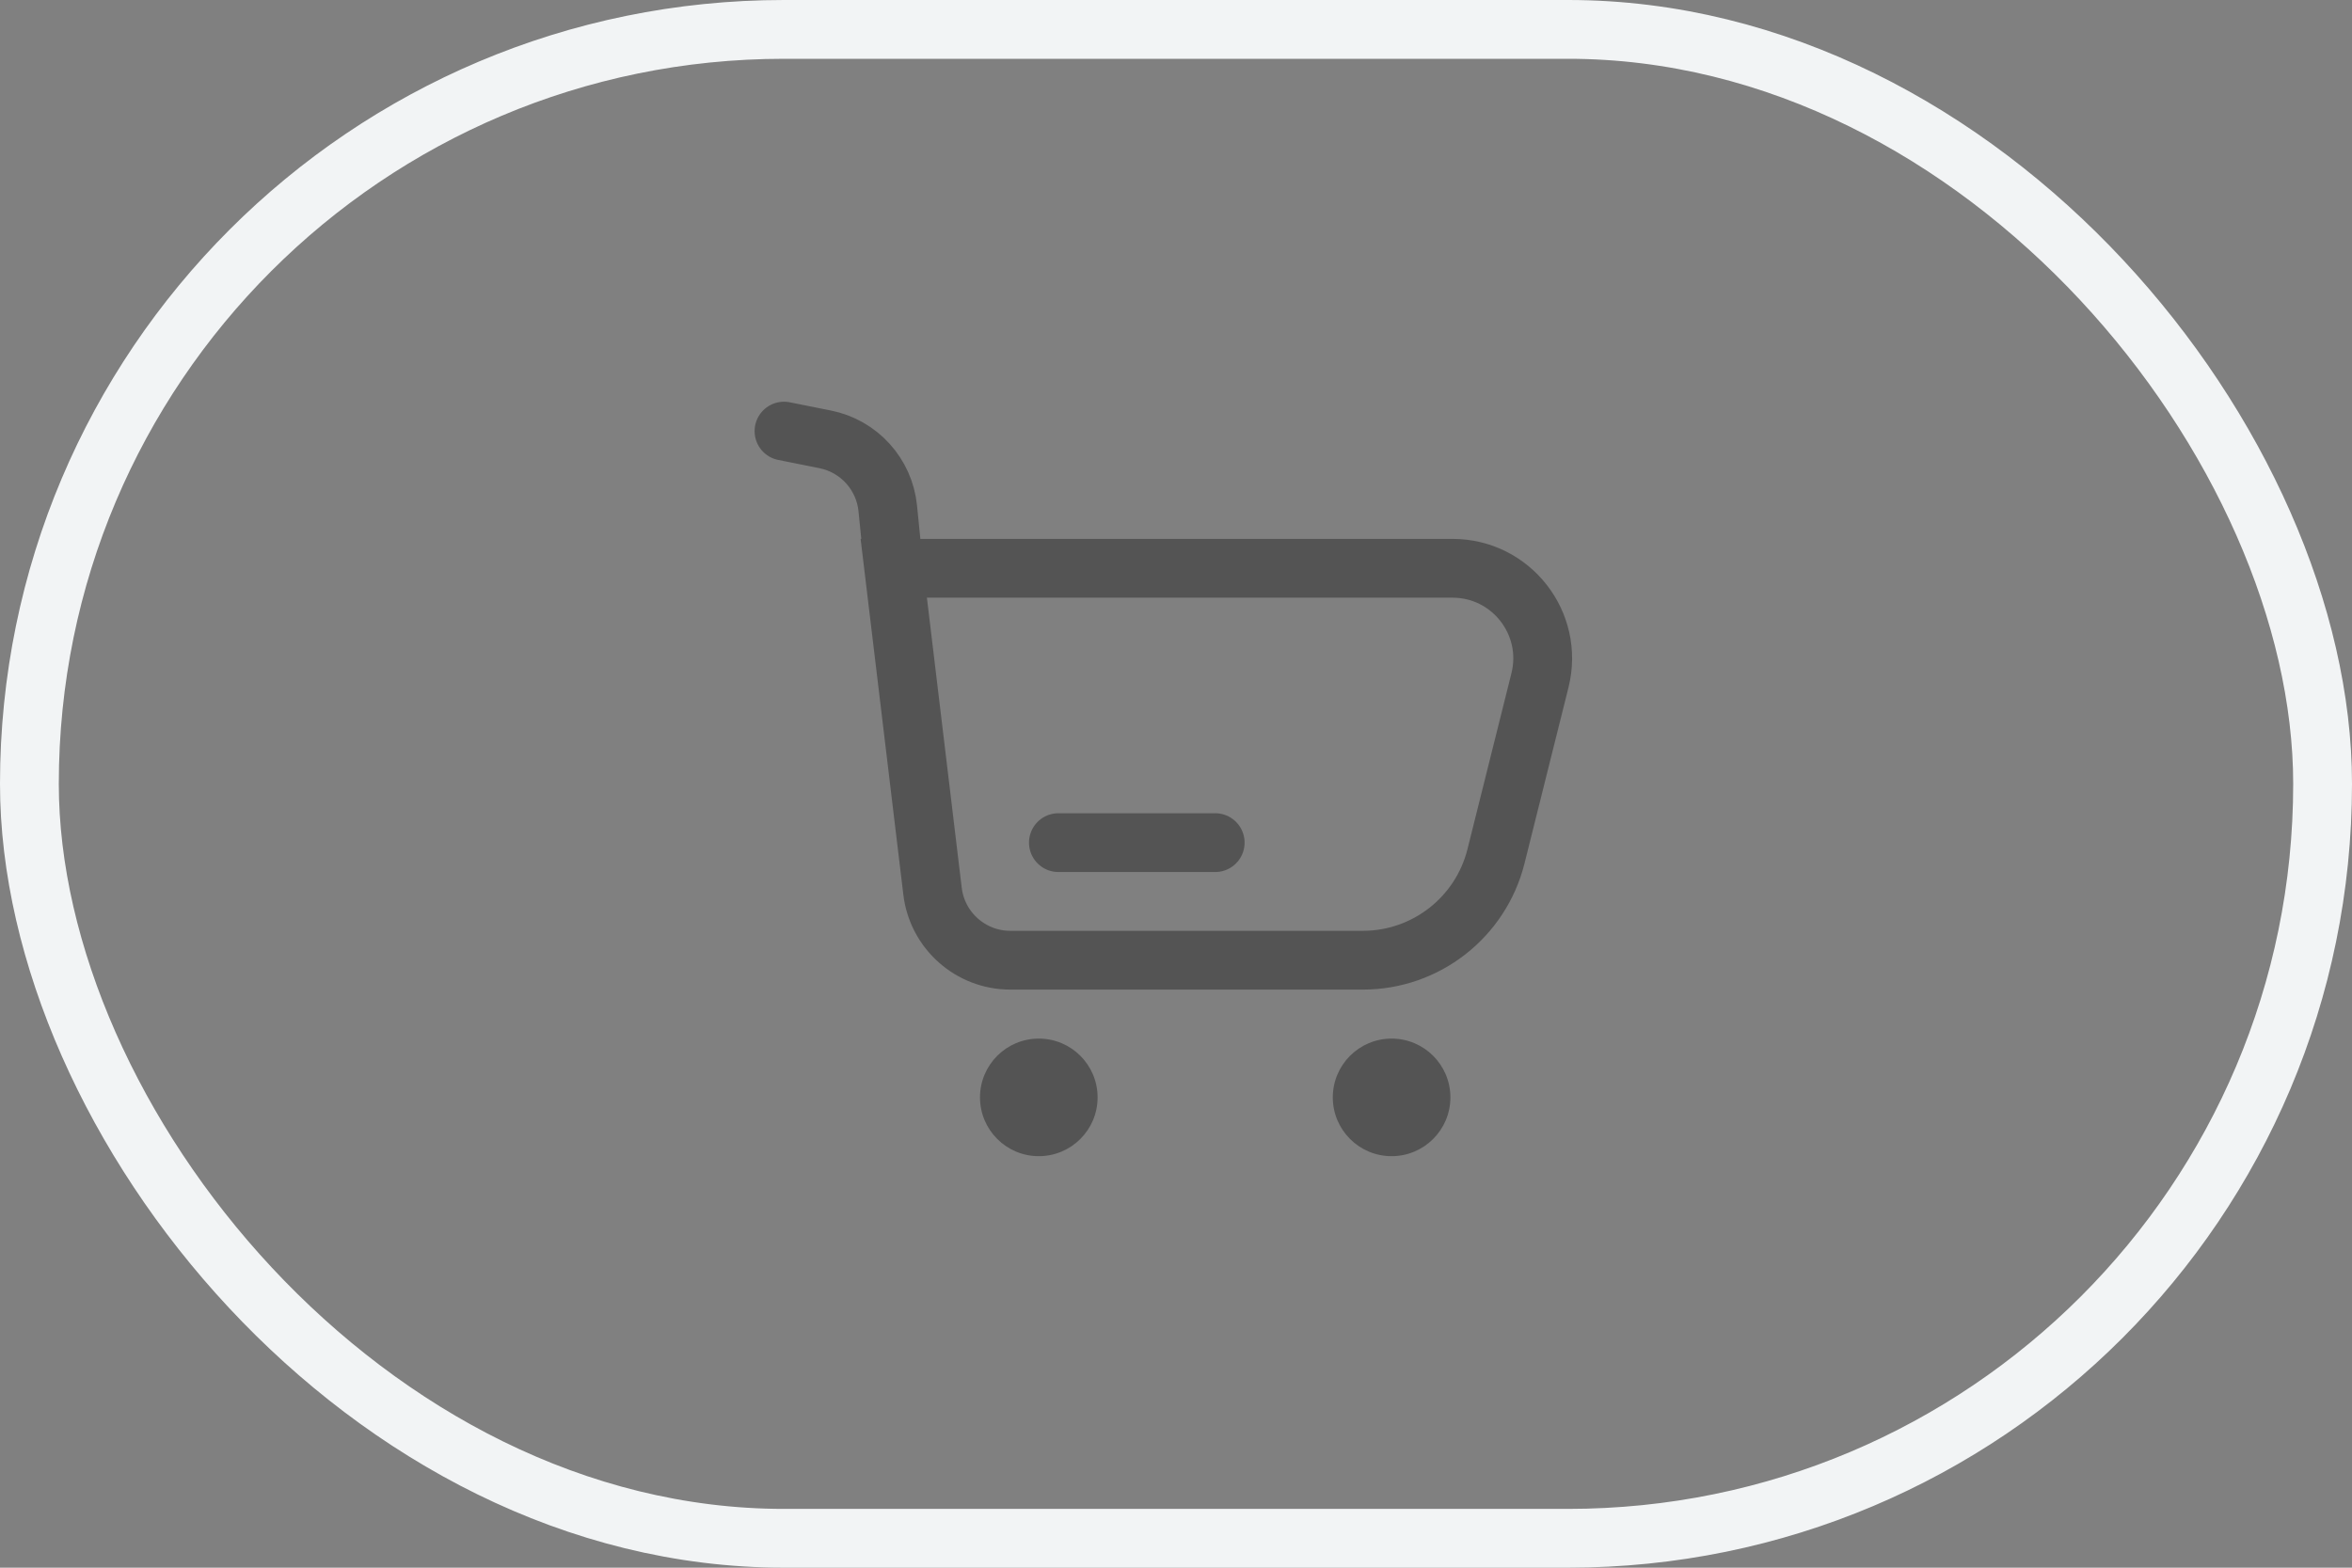 <svg width="60" height="40" viewBox="0 0 60 40" fill="none" xmlns="http://www.w3.org/2000/svg">
<rect x="0" y="0" width="60" height="40" fill="#808080" stroke="none"/>
<path d="M20 11L21.049 11.21C21.911 11.382 22.56 12.097 22.647 12.972L22.8 14.5M22.8 14.5L23.789 22.738C23.909 23.744 24.762 24.5 25.774 24.5H34.767C36.373 24.5 37.773 23.407 38.163 21.849L39.285 17.358C39.648 15.906 38.55 14.5 37.054 14.5H22.8Z" stroke="#545454" stroke-width="1.5" stroke-linecap="round"/>
<path d="M31 21.5H27" stroke="#545454" stroke-width="1.5" stroke-linecap="round" stroke-linejoin="round"/>
<circle cx="26.5" cy="28" r="1.5" fill="#545454"/>
<circle cx="35.5" cy="28" r="1.5" fill="#545454"/>
<rect x="0.75" y="0.75" width="58.5" height="38.5" rx="19.25" stroke="#F2F4F5" stroke-width="1.5"/>
</svg>
